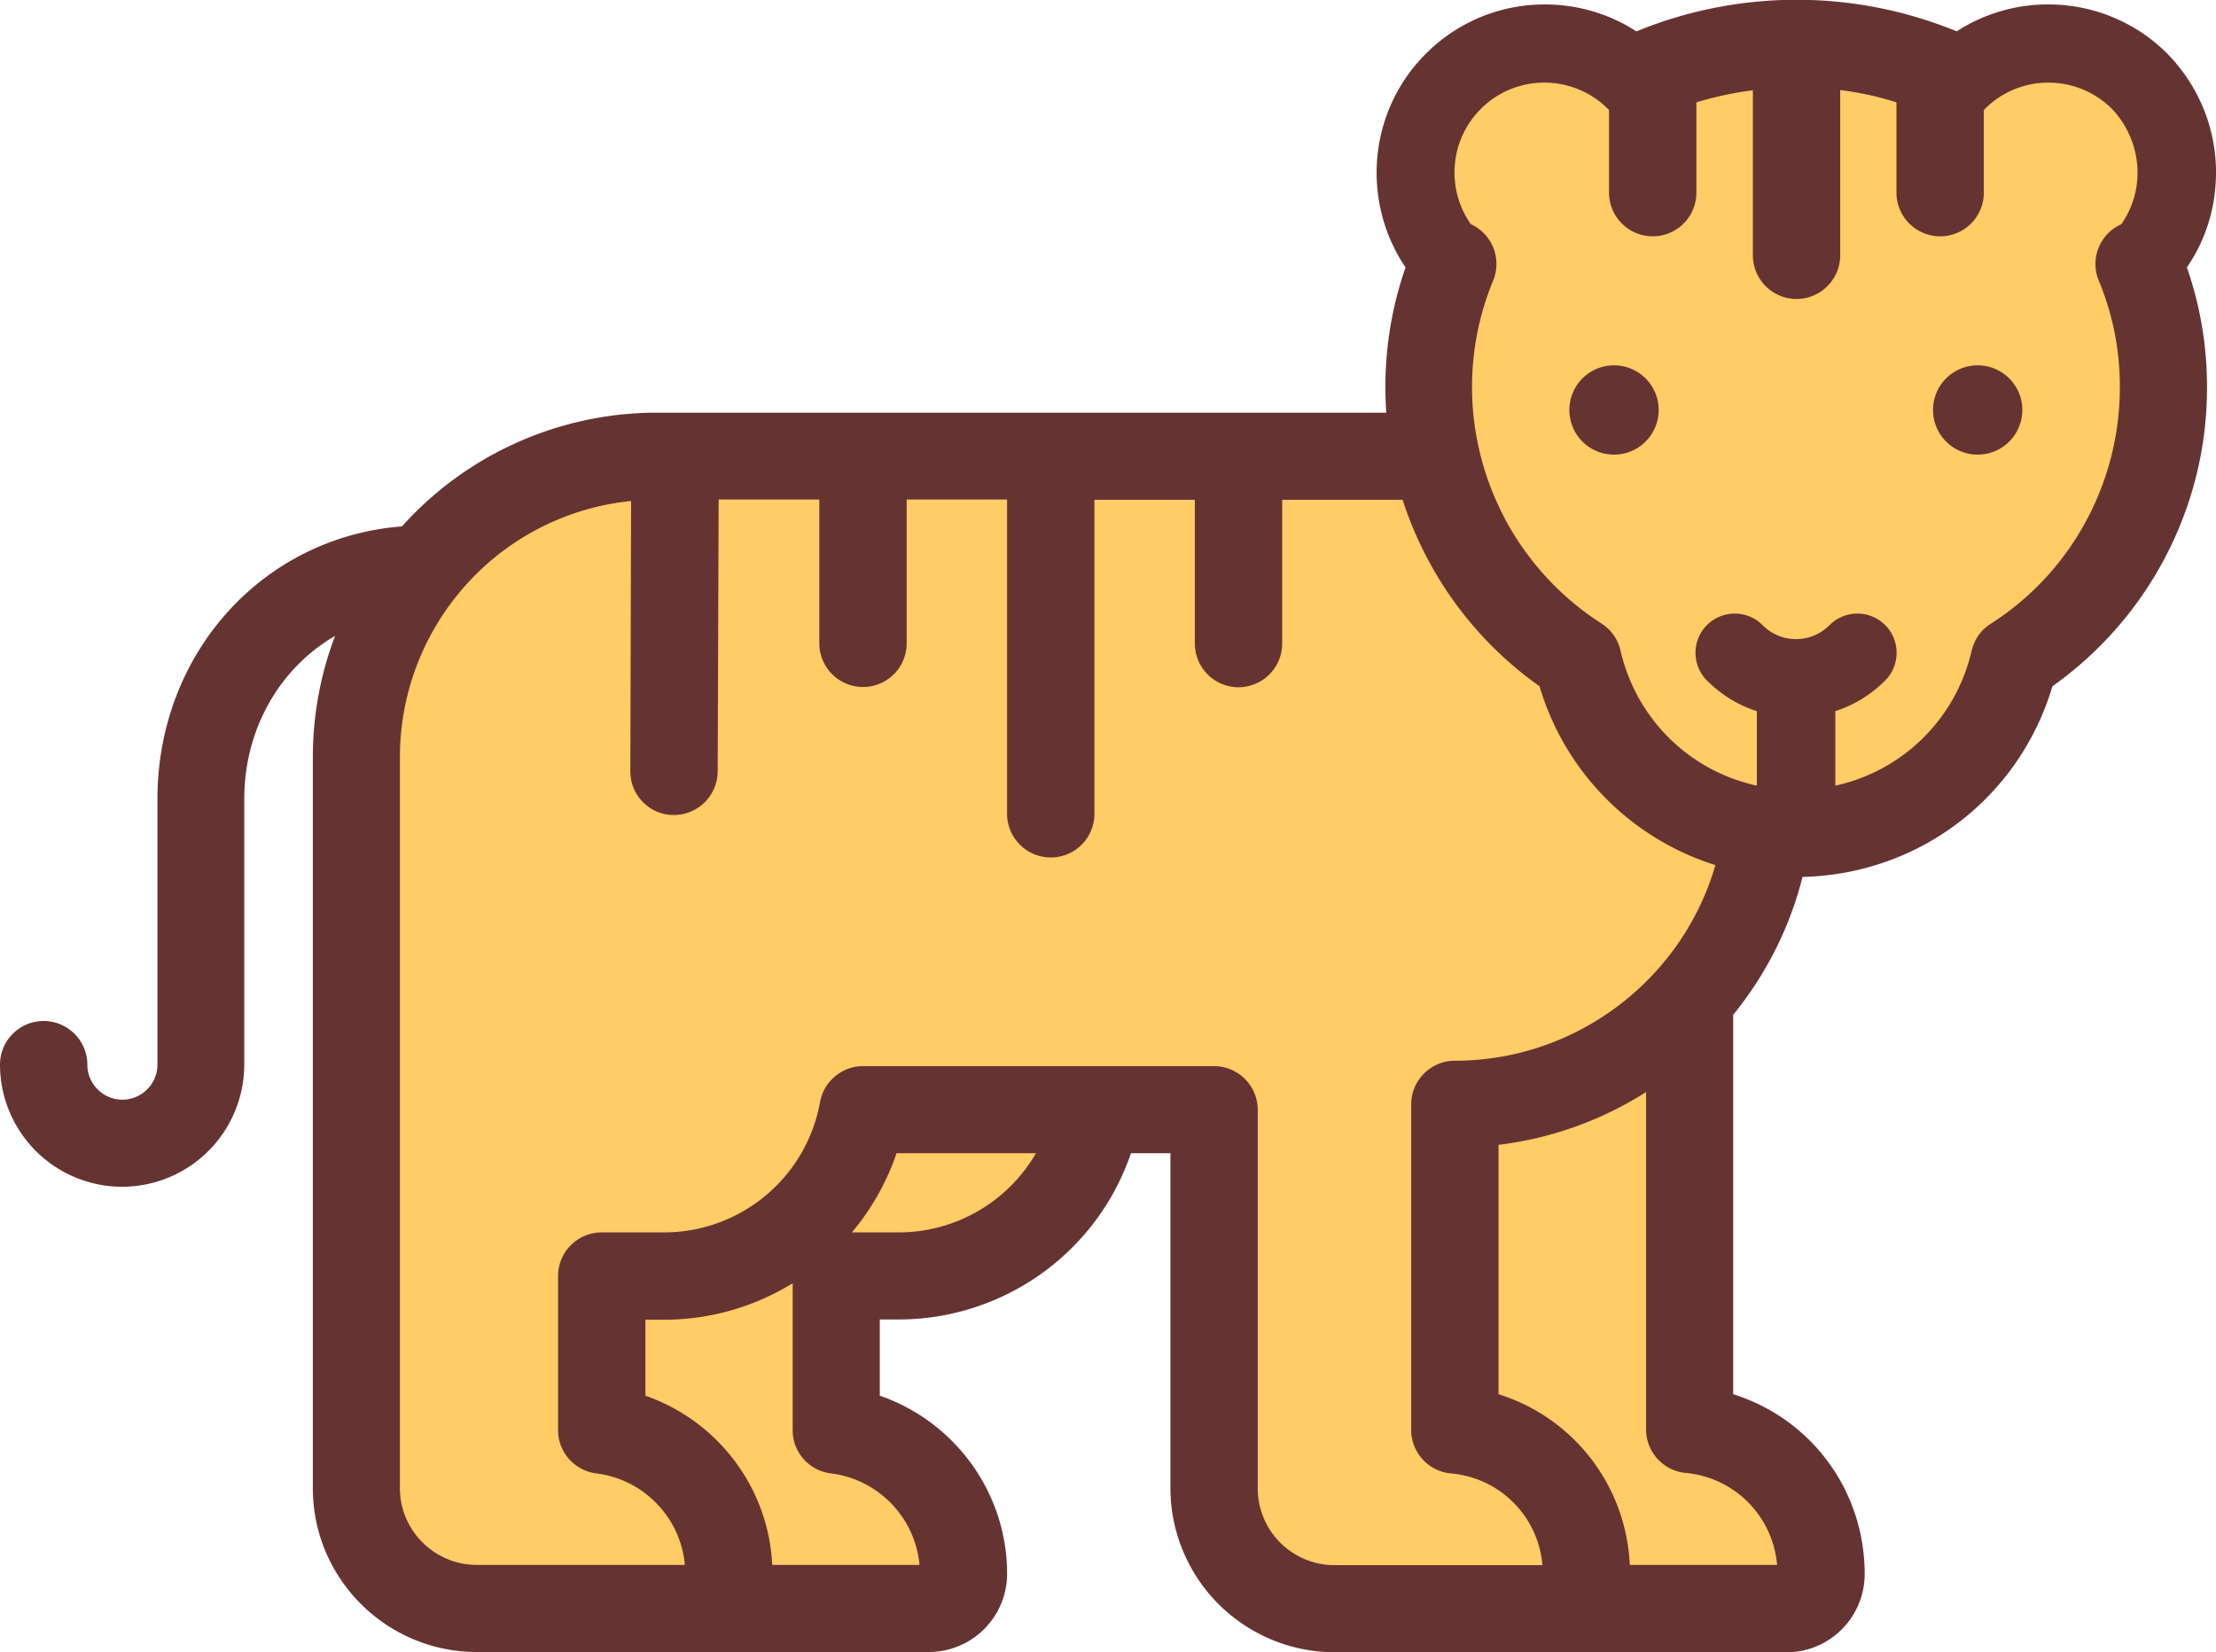 <svg xmlns="http://www.w3.org/2000/svg" width="134.933" height="100.621" viewBox="0 0 172.714 128.795" xmlns:v="https://vecta.io/nano"><path d="M172.714 13.46c0 2.673-.788 5.23-2.269 7.384 1.192 3.423 1.711 7.019 1.538 10.71-.404 8.788-4.884 16.883-12.018 21.94-2.577 8.672-10.364 14.652-19.479 14.864-1 4-2.884 7.653-5.403 10.749v29.574c6.019 1.884 10.249 7.442 10.249 14.018 0 3.365-2.731 6.096-6.076 6.096h-35.247a12.81 12.81 0 0 1-12.787-12.787V89.895h-3.077c-2.596 7.653-9.826 12.96-18.133 12.96H68.57v5.942c5.807 2 9.922 7.518 9.922 13.883a6.1 6.1 0 0 1-6.096 6.096H37.169c-7.057 0-12.787-5.73-12.787-12.768V59.013a26.67 26.67 0 0 1 1.731-9.441c-4.25 2.461-7.076 7.192-7.076 12.73v20.69a9.53 9.53 0 0 1-9.518 9.518A9.53 9.53 0 0 1 0 82.992a3.4 3.4 0 0 1 3.404-3.404 3.41 3.41 0 0 1 3.404 3.404c0 1.5 1.231 2.731 2.731 2.731s2.731-1.231 2.731-2.731v-20.69c0-11.403 8.249-20.44 19.056-21.267a26.7 26.7 0 0 1 19.613-8.865h57.11c-.019-.212-.038-.404-.038-.615-.173-3.692.346-7.288 1.538-10.71-3.461-5.115-2.942-12.133 1.577-16.652a13.03 13.03 0 0 1 9.288-3.846c2.557 0 5.019.731 7.115 2.096h.019a32.87 32.87 0 0 1 24.959 0 13.02 13.02 0 0 1 7.134-2.096 13.06 13.06 0 0 1 9.288 3.846c2.423 2.481 3.788 5.769 3.788 9.268z" fill="#633"/><path d="M166.599 13.46c0 1.461-.442 2.846-1.269 4.019-1.673.75-2.461 2.692-1.75 4.403 1.231 2.961 1.769 6.096 1.615 9.345-.327 7.076-4.077 13.614-10.076 17.421-.711.461-1.231 1.173-1.442 2.057-1.25 5.384-5.423 9.403-10.634 10.537v-5.807c1.442-.461 2.788-1.288 3.884-2.384 1.192-1.192 1.192-3.134 0-4.327s-3.134-1.192-4.327 0c-.711.711-1.634 1.096-2.615 1.096s-1.923-.385-2.615-1.096c-1.192-1.192-3.134-1.192-4.327 0s-1.192 3.134 0 4.327c1.115 1.115 2.442 1.923 3.884 2.384v5.807c-5.211-1.135-9.384-5.153-10.634-10.557-.192-.865-.731-1.577-1.404-2.038-3-1.904-5.442-4.48-7.192-7.48-1.731-3-2.769-6.403-2.942-9.941a21.76 21.76 0 0 1 1.615-9.345 3.4 3.4 0 0 0-1.731-4.403c-1.923-2.73-1.673-6.538.769-8.98a6.95 6.95 0 0 1 4.961-2.057c1.865 0 3.634.731 4.961 2.057.019.019.058.039.077.077v6.442a3.41 3.41 0 0 0 3.404 3.404 3.4 3.4 0 0 0 3.404-3.404V7.98a26.4 26.4 0 0 1 4.403-.942v12.864a3.41 3.41 0 0 0 3.404 3.404 3.41 3.41 0 0 0 3.404-3.404V7.019c1.5.192 2.961.5 4.384.961v7.038a3.41 3.41 0 0 0 3.404 3.404 3.4 3.4 0 0 0 3.404-3.404V8.576c.019-.019.058-.039.077-.077a6.95 6.95 0 0 1 4.961-2.057c1.865 0 3.634.731 4.961 2.057 1.25 1.327 1.981 3.096 1.981 4.961z" fill="#fc6"/><path d="M154.139 28.478a3.48 3.48 0 0 1 0 6.961 3.48 3.48 0 1 1 0-6.961z" fill="#633"/><path d="M138.506 121.988h-11.48c-.288-6.249-4.442-11.499-10.23-13.306v-19.44a27.64 27.64 0 0 0 11.499-4.115v26.305c0 1.75 1.346 3.23 3.096 3.384 3.827.365 6.788 3.384 7.115 7.172z" fill="#fc6"/><path d="M125.795 28.478a3.48 3.48 0 0 1 0 6.961 3.48 3.48 0 1 1 0-6.961z" fill="#633"/><path d="M133.698 67.436c-2.577 8.884-10.807 15.248-20.306 15.248a3.39 3.39 0 0 0-2.404 1 3.38 3.38 0 0 0-1 2.404v25.382c0 1.75 1.346 3.23 3.096 3.384 3.846.346 6.807 3.365 7.134 7.153h-16.21a5.99 5.99 0 0 1-5.98-5.98V86.511a3.41 3.41 0 0 0-3.404-3.404H67.263c-1.615 0-3.038 1.154-3.346 2.788-1.058 5.884-6.172 10.172-12.172 10.172h-4.846a3.4 3.4 0 0 0-3.404 3.404v12.018c0 1.711 1.288 3.154 2.98 3.365 3.711.461 6.576 3.461 6.903 7.134h-16.21c-3.307 0-5.999-2.692-5.999-5.98V59.013a20.08 20.08 0 0 1 4.557-12.73 19.97 19.97 0 0 1 13.46-7.23l-.058 21.075c0 1.865 1.5 3.404 3.384 3.404h.019a3.42 3.42 0 0 0 3.404-3.384l.077-21.209h7.845v11.21a3.41 3.41 0 0 0 3.404 3.404 3.4 3.4 0 0 0 3.404-3.404v-11.21h7.826v24.498a3.41 3.41 0 0 0 3.404 3.404 3.4 3.4 0 0 0 3.404-3.404V38.958h7.826v11.21a3.41 3.41 0 0 0 3.404 3.404 3.41 3.41 0 0 0 3.404-3.404v-11.21h9.384c1.884 5.826 5.596 10.941 10.672 14.537a20.79 20.79 0 0 0 13.71 13.941zm-63.82 22.459h10.864a12.37 12.37 0 0 1-10.71 6.172h-3.634c1.5-1.788 2.692-3.865 3.48-6.172zm1.788 32.093h-11.48c-.288-6.057-4.288-11.249-9.884-13.191v-5.922h1.442a19.08 19.08 0 0 0 10.037-2.846v11.46c0 1.711 1.269 3.154 2.98 3.365 3.711.461 6.576 3.461 6.903 7.134z" fill="#fc6"/></svg>